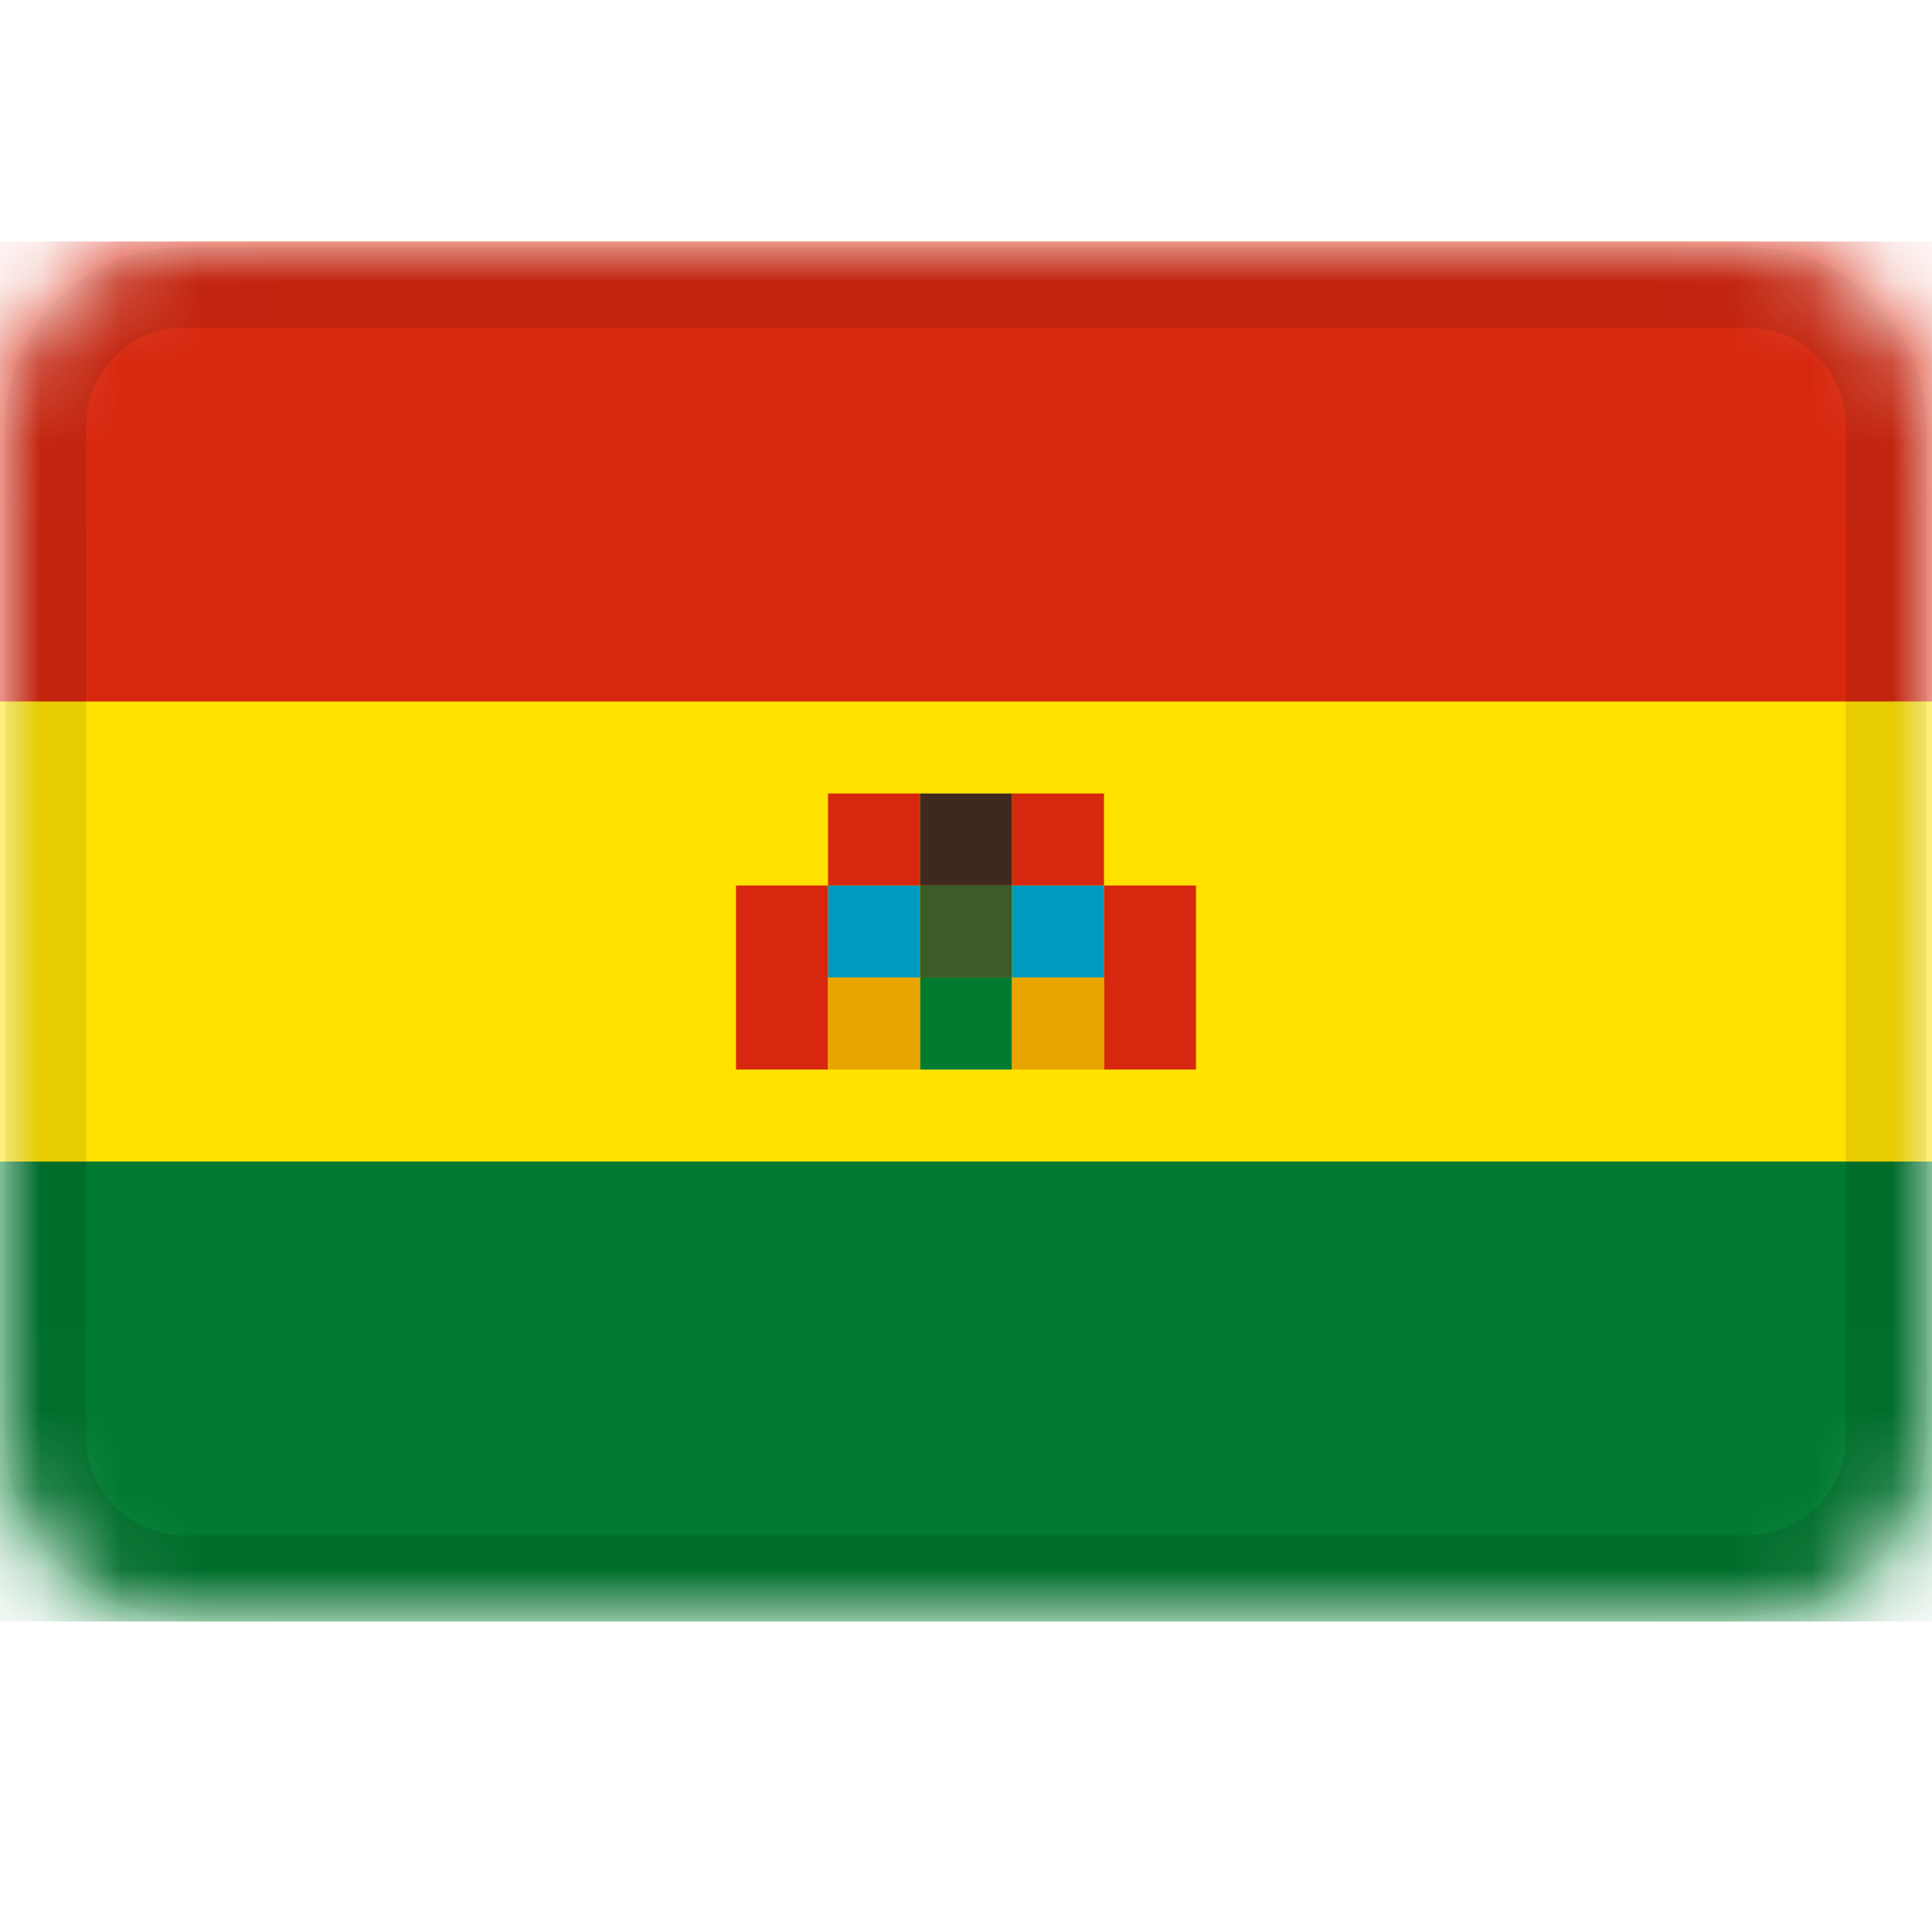<svg width="24" height="24" viewBox="0 0 24 24" fill="none" xmlns="http://www.w3.org/2000/svg">
<mask id="mask0_3349_50567" style="mask-type:alpha" maskUnits="userSpaceOnUse" x="0" y="3" width="24" height="18">
<path d="M21.714 3H2.286C1.023 3 0 4.023 0 5.286V17.857C0 19.119 1.023 20.143 2.286 20.143H21.714C22.977 20.143 24 19.119 24 17.857V5.286C24 4.023 22.977 3 21.714 3Z" fill="white"/>
</mask>
<g mask="url(#mask0_3349_50567)">
<path d="M21.714 3H2.286C1.023 3 0 4.023 0 5.286V17.857C0 19.119 1.023 20.143 2.286 20.143H21.714C22.977 20.143 24 19.119 24 17.857V5.286C24 4.023 22.977 3 21.714 3Z" fill="#FFE200"/>
<path fill-rule="evenodd" clip-rule="evenodd" d="M10.286 11H11.429V12.143H10.286V11ZM12.571 11H13.714V12.143H12.571V11Z" fill="#009BBE"/>
<path fill-rule="evenodd" clip-rule="evenodd" d="M13.714 11H14.857V13.286H13.714V11ZM12.571 9.857H13.714V11H12.571V9.857ZM10.286 9.857H11.429V11H10.286V9.857ZM9.143 11H10.286V13.286H9.143V11Z" fill="#D7280F"/>
<path fill-rule="evenodd" clip-rule="evenodd" d="M11.429 12.143H12.571V13.286H11.429V12.143Z" fill="#007B30"/>
<path fill-rule="evenodd" clip-rule="evenodd" d="M11.429 9.857H12.571V11H11.429V9.857Z" fill="#3F291F"/>
<path fill-rule="evenodd" clip-rule="evenodd" d="M12.571 12.143H13.714V13.286H12.571V12.143ZM10.286 12.143H11.429V13.286H10.286V12.143Z" fill="#EAA400"/>
<path fill-rule="evenodd" clip-rule="evenodd" d="M11.429 11H12.571V12.143H11.429V11Z" fill="#3B5B27"/>
<path fill-rule="evenodd" clip-rule="evenodd" d="M0 14.429H24V20.143H0V14.429Z" fill="#007A30"/>
<path fill-rule="evenodd" clip-rule="evenodd" d="M0 3H24V8.714H0V3Z" fill="#D7280F"/>
<path d="M21.714 3.571H2.286C1.339 3.571 0.571 4.339 0.571 5.286V17.857C0.571 18.804 1.339 19.571 2.286 19.571H21.714C22.661 19.571 23.429 18.804 23.429 17.857V5.286C23.429 4.339 22.661 3.571 21.714 3.571Z" stroke="black" stroke-opacity="0.1"/>
</g>
</svg>
